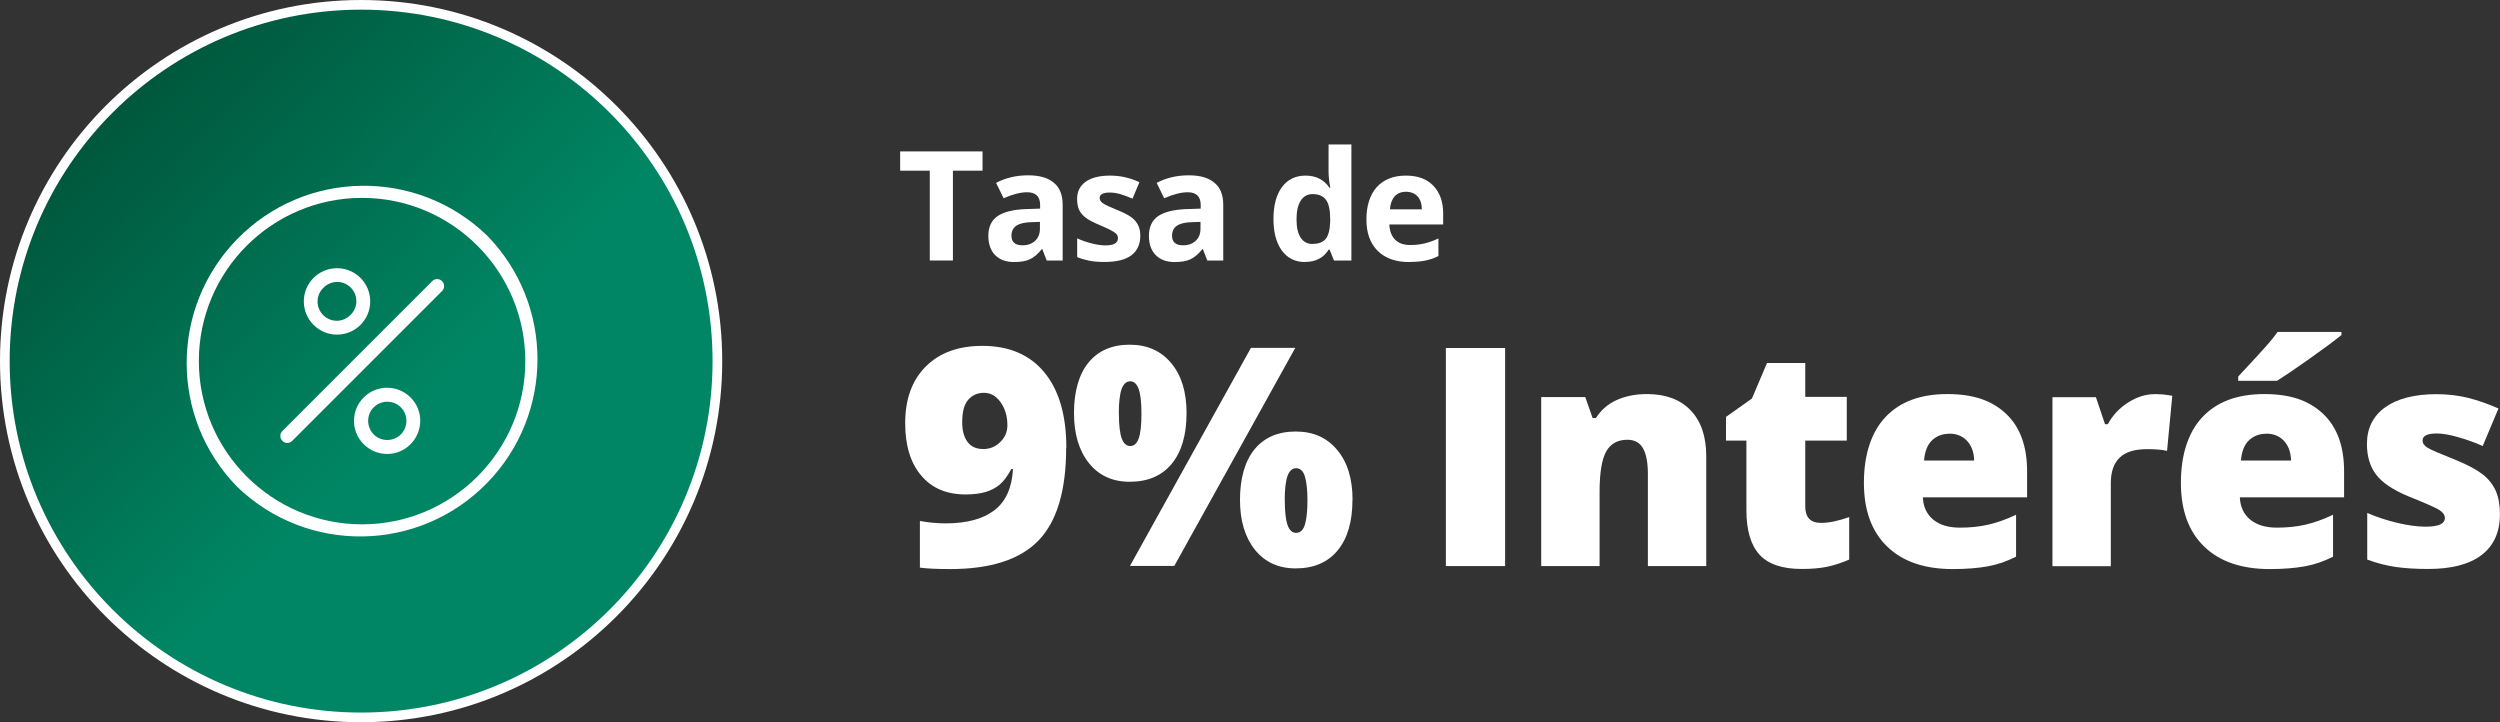 <svg width="225" height="65" viewBox="0 0 225 65" fill="none" xmlns="http://www.w3.org/2000/svg">
<rect x="0" y="0" width="225" height="65" fill="#333333" stroke="none"/>
<circle cx="32.5" cy="32.5" r="32.065" fill="url(#paint0_linear_2136_2470)" stroke="white" stroke-width="0.87"/>
<path d="M43.862 21.224C37.542 15.09 27.445 15.238 21.311 21.558C15.297 27.748 15.297 37.595 21.311 43.776C27.631 49.91 37.728 49.762 43.862 43.442C49.876 37.252 49.876 27.405 43.862 21.224ZM32.587 47.191C24.485 47.191 17.896 40.602 17.896 32.5C17.896 24.398 24.485 17.809 32.587 17.809C40.689 17.809 47.278 24.398 47.278 32.5C47.278 40.602 40.689 47.191 32.587 47.191ZM39.788 25.308C40.03 25.549 40.03 25.948 39.788 26.189L26.285 39.692C26.035 39.934 25.636 39.924 25.404 39.664C25.172 39.423 25.172 39.043 25.404 38.801L38.907 25.298C39.148 25.057 39.538 25.057 39.788 25.298V25.308ZM30.332 30.115C31.983 30.115 33.32 28.779 33.32 27.127C33.32 25.475 31.983 24.138 30.332 24.138C28.68 24.138 27.343 25.475 27.343 27.127C27.343 27.916 27.659 28.677 28.225 29.243C28.782 29.799 29.543 30.124 30.332 30.115ZM29.107 25.902C29.775 25.215 30.861 25.196 31.547 25.864C32.234 26.533 32.253 27.619 31.584 28.305L31.547 28.342C30.879 29.029 29.793 29.048 29.107 28.38C28.42 27.711 28.401 26.625 29.07 25.939L29.107 25.902ZM32.735 35.767C31.566 36.936 31.566 38.82 32.735 39.98C33.905 41.149 35.788 41.149 36.949 39.98C38.109 38.811 38.118 36.927 36.949 35.767C35.779 34.607 33.895 34.607 32.735 35.767ZM36.076 39.098C35.408 39.767 34.304 39.767 33.635 39.098C32.967 38.43 32.967 37.326 33.635 36.658C34.304 35.989 35.408 35.989 36.076 36.658C36.744 37.326 36.744 38.43 36.076 39.098Z" fill="white"/>
<path d="M85.762 23.445H83.68V15.361H81.015V13.627H88.428V15.361H85.762V23.445Z" fill="white"/>
<path d="M94.203 23.445L93.811 22.425H93.759C93.41 22.861 93.062 23.157 92.696 23.331C92.33 23.506 91.86 23.584 91.267 23.584C90.544 23.584 89.978 23.375 89.569 22.966C89.159 22.556 88.95 21.964 88.95 21.206C88.95 20.448 89.229 19.821 89.787 19.446C90.344 19.072 91.18 18.863 92.304 18.819L93.611 18.776V18.445C93.611 17.687 93.219 17.303 92.443 17.303C91.842 17.303 91.137 17.486 90.327 17.843L89.647 16.458C90.51 16.005 91.468 15.779 92.522 15.779C93.576 15.779 94.299 15.997 94.839 16.441C95.379 16.877 95.64 17.547 95.64 18.445V23.445H94.212H94.203ZM93.593 19.969L92.8 19.995C92.208 20.012 91.764 20.117 91.468 20.317C91.18 20.518 91.032 20.814 91.032 21.215C91.032 21.79 91.363 22.077 92.025 22.077C92.496 22.077 92.879 21.938 93.166 21.668C93.454 21.398 93.593 21.032 93.593 20.579V19.96V19.969Z" fill="white"/>
<path d="M102.627 21.215C102.627 21.981 102.357 22.574 101.825 22.974C101.294 23.375 100.493 23.576 99.421 23.576C98.872 23.576 98.411 23.541 98.027 23.462C97.644 23.384 97.278 23.279 96.947 23.14V21.45C97.331 21.633 97.757 21.781 98.236 21.903C98.716 22.025 99.134 22.086 99.5 22.086C100.24 22.086 100.615 21.868 100.615 21.441C100.615 21.284 100.562 21.145 100.467 21.049C100.371 20.953 100.196 20.831 99.953 20.709C99.709 20.587 99.386 20.431 98.986 20.265C98.411 20.021 97.984 19.803 97.714 19.594C97.444 19.385 97.243 19.15 97.121 18.889C96.999 18.619 96.939 18.297 96.939 17.904C96.939 17.234 97.2 16.72 97.714 16.354C98.228 15.988 98.96 15.805 99.909 15.805C100.859 15.805 101.695 16.005 102.548 16.397L101.93 17.878C101.555 17.721 101.198 17.582 100.876 17.486C100.554 17.382 100.214 17.329 99.874 17.329C99.273 17.329 98.968 17.495 98.968 17.817C98.968 18 99.064 18.157 99.264 18.297C99.465 18.436 99.883 18.628 100.545 18.898C101.129 19.133 101.564 19.359 101.834 19.56C102.104 19.769 102.305 20.004 102.435 20.274C102.566 20.544 102.627 20.866 102.627 21.232V21.215Z" fill="white"/>
<path d="M108.655 23.445L108.263 22.425H108.211C107.862 22.861 107.514 23.157 107.148 23.331C106.782 23.506 106.312 23.584 105.72 23.584C104.996 23.584 104.43 23.375 104.021 22.966C103.611 22.556 103.402 21.964 103.402 21.206C103.402 20.448 103.681 19.821 104.239 19.446C104.796 19.072 105.632 18.863 106.756 18.819L108.063 18.776V18.445C108.063 17.687 107.671 17.303 106.896 17.303C106.294 17.303 105.589 17.486 104.779 17.843L104.099 16.458C104.962 16.005 105.92 15.779 106.974 15.779C108.028 15.779 108.751 15.997 109.291 16.441C109.831 16.877 110.093 17.547 110.093 18.445V23.445H108.664H108.655ZM108.045 19.969L107.253 19.995C106.66 20.012 106.216 20.117 105.92 20.317C105.632 20.518 105.484 20.814 105.484 21.215C105.484 21.79 105.815 22.077 106.477 22.077C106.948 22.077 107.331 21.938 107.619 21.668C107.906 21.398 108.045 21.032 108.045 20.579V19.96V19.969Z" fill="white"/>
<path d="M117.453 23.584C116.573 23.584 115.876 23.244 115.371 22.556C114.866 21.868 114.613 20.919 114.613 19.708C114.613 18.497 114.866 17.521 115.38 16.833C115.894 16.145 116.599 15.805 117.497 15.805C118.438 15.805 119.161 16.171 119.657 16.903H119.727C119.622 16.345 119.57 15.849 119.57 15.404V13H121.626V23.445H120.058L119.666 22.469H119.579C119.117 23.209 118.403 23.575 117.453 23.575V23.584ZM118.167 21.946C118.69 21.946 119.073 21.798 119.317 21.493C119.561 21.189 119.692 20.675 119.718 19.943V19.725C119.718 18.924 119.596 18.34 119.343 17.991C119.091 17.643 118.69 17.469 118.133 17.469C117.68 17.469 117.322 17.66 117.07 18.052C116.817 18.436 116.687 19.002 116.687 19.742C116.687 20.483 116.817 21.032 117.07 21.406C117.322 21.781 117.688 21.964 118.167 21.964V21.946Z" fill="white"/>
<path d="M126.827 23.584C125.616 23.584 124.675 23.253 123.996 22.582C123.316 21.912 122.977 20.971 122.977 19.751C122.977 18.532 123.29 17.521 123.917 16.833C124.545 16.145 125.416 15.805 126.522 15.805C127.628 15.805 128.412 16.11 128.996 16.711C129.58 17.312 129.885 18.148 129.885 19.211V20.204H125.041C125.067 20.788 125.233 21.241 125.555 21.563C125.877 21.894 126.33 22.051 126.914 22.051C127.367 22.051 127.794 22.007 128.195 21.912C128.595 21.816 129.022 21.668 129.458 21.459V23.044C129.101 23.227 128.717 23.358 128.308 23.445C127.898 23.532 127.402 23.576 126.818 23.576L126.827 23.584ZM126.539 17.26C126.104 17.26 125.764 17.399 125.52 17.669C125.276 17.939 125.137 18.331 125.093 18.837H127.968C127.959 18.331 127.829 17.939 127.576 17.669C127.323 17.399 126.975 17.26 126.539 17.26Z" fill="white"/>
<path d="M95.954 40.301C95.954 44.143 95.126 46.922 93.471 48.638C91.816 50.354 89.168 51.216 85.526 51.216C84.324 51.216 83.409 51.173 82.791 51.085V46.887C83.558 47.026 84.333 47.104 85.099 47.104C86.998 47.104 88.462 46.712 89.49 45.928C90.518 45.144 91.075 43.907 91.171 42.217H91.014C90.666 42.862 90.317 43.324 89.978 43.611C89.638 43.899 89.22 44.117 88.732 44.273C88.235 44.421 87.626 44.5 86.894 44.5C85.195 44.5 83.862 43.934 82.904 42.792C81.946 41.66 81.467 40.092 81.467 38.097C81.467 35.919 82.085 34.221 83.322 32.983C84.559 31.747 86.258 31.128 88.418 31.128C90.814 31.128 92.678 31.921 93.993 33.515C95.309 35.109 95.971 37.374 95.971 40.31L95.954 40.301ZM88.558 35.353C87.974 35.353 87.504 35.562 87.138 35.98C86.772 36.398 86.598 37.078 86.598 38.01C86.598 38.742 86.754 39.325 87.068 39.761C87.382 40.196 87.861 40.414 88.505 40.414C89.089 40.414 89.594 40.205 90.021 39.787C90.448 39.369 90.666 38.864 90.666 38.271C90.666 37.478 90.466 36.79 90.065 36.215C89.664 35.641 89.159 35.353 88.558 35.353Z" fill="white"/>
<path d="M106.79 37.165C106.79 39.134 106.346 40.658 105.458 41.738C104.569 42.819 103.306 43.359 101.668 43.359C100.126 43.359 98.907 42.801 98.009 41.686C97.112 40.571 96.659 39.064 96.659 37.165C96.659 35.266 97.095 33.68 97.975 32.618C98.854 31.555 100.083 31.023 101.668 31.023C103.254 31.023 104.482 31.572 105.405 32.679C106.329 33.776 106.79 35.275 106.79 37.165ZM100.701 37.226C100.701 38.254 100.788 38.994 100.954 39.456C101.119 39.909 101.381 40.144 101.72 40.144C102.06 40.144 102.313 39.918 102.478 39.473C102.644 39.029 102.731 38.28 102.731 37.235C102.731 36.189 102.644 35.466 102.478 35.005C102.313 34.551 102.06 34.316 101.72 34.316C101.381 34.316 101.111 34.551 100.945 35.013C100.78 35.475 100.692 36.215 100.692 37.226H100.701ZM116.573 31.311L105.684 50.937H101.694L112.583 31.311H116.573ZM121.721 44.979C121.721 46.939 121.277 48.463 120.389 49.535C119.5 50.615 118.237 51.155 116.608 51.155C115.066 51.155 113.846 50.598 112.949 49.483C112.052 48.367 111.599 46.869 111.599 44.979C111.599 43.089 112.034 41.494 112.914 40.432C113.794 39.369 115.022 38.837 116.608 38.837C118.193 38.837 119.422 39.386 120.345 40.493C121.268 41.59 121.73 43.089 121.73 44.979H121.721ZM115.632 45.04C115.632 46.068 115.719 46.808 115.885 47.27C116.05 47.723 116.312 47.958 116.651 47.958C117.035 47.958 117.305 47.697 117.453 47.174C117.601 46.651 117.671 45.937 117.671 45.048C117.671 44.16 117.601 43.446 117.453 42.923C117.305 42.4 117.035 42.139 116.651 42.139C116.303 42.139 116.042 42.374 115.876 42.836C115.711 43.298 115.624 44.038 115.624 45.048L115.632 45.04Z" fill="white"/>
<path d="M130.128 50.946V31.32H135.459V50.946H130.128Z" fill="white"/>
<path d="M148.309 50.946V42.644C148.309 41.634 148.161 40.867 147.873 40.353C147.586 39.839 147.115 39.578 146.471 39.578C145.582 39.578 144.946 39.935 144.554 40.641C144.162 41.346 143.962 42.557 143.962 44.282V50.946H138.709V35.736H142.673L143.335 37.618H143.64C144.084 36.904 144.711 36.363 145.495 36.006C146.288 35.649 147.194 35.466 148.23 35.466C149.912 35.466 151.218 35.954 152.159 36.93C153.091 37.905 153.562 39.282 153.562 41.05V50.946H148.309Z" fill="white"/>
<path d="M163.893 47.061C164.599 47.061 165.444 46.887 166.428 46.538V50.362C165.723 50.667 165.043 50.885 164.407 51.016C163.763 51.146 163.013 51.207 162.16 51.207C160.4 51.207 159.128 50.772 158.344 49.909C157.569 49.047 157.177 47.723 157.177 45.928V39.656H155.339V37.522L157.673 35.867L159.032 32.67H162.473V35.719H166.21V39.656H162.473V45.58C162.473 46.564 162.944 47.061 163.893 47.061Z" fill="white"/>
<path d="M175.749 51.216C173.214 51.216 171.245 50.545 169.851 49.195C168.449 47.845 167.752 45.928 167.752 43.446C167.752 40.963 168.397 38.907 169.695 37.531C170.993 36.154 172.848 35.466 175.252 35.466C177.657 35.466 179.312 36.067 180.566 37.261C181.821 38.454 182.439 40.179 182.439 42.426V44.761H173.057C173.092 45.615 173.406 46.277 173.989 46.765C174.573 47.244 175.374 47.488 176.385 47.488C177.308 47.488 178.153 47.401 178.928 47.226C179.704 47.052 180.54 46.756 181.446 46.329V50.101C180.618 50.519 179.773 50.815 178.894 50.972C178.014 51.129 176.968 51.216 175.749 51.216ZM175.444 39.038C174.825 39.038 174.312 39.229 173.893 39.621C173.475 40.013 173.231 40.623 173.162 41.451H177.674C177.657 40.719 177.448 40.127 177.047 39.691C176.646 39.256 176.115 39.029 175.444 39.029V39.038Z" fill="white"/>
<path d="M193.902 35.466C194.355 35.466 194.791 35.501 195.209 35.571L195.505 35.623L195.035 40.58C194.608 40.475 194.007 40.423 193.249 40.423C192.099 40.423 191.272 40.684 190.749 41.207C190.226 41.73 189.974 42.487 189.974 43.472V50.955H184.721V35.745H188.632L189.451 38.175H189.703C190.139 37.374 190.749 36.721 191.533 36.224C192.317 35.727 193.11 35.475 193.902 35.475V35.466Z" fill="white"/>
<path d="M204.278 51.216C201.743 51.216 199.774 50.545 198.381 49.195C196.978 47.845 196.281 45.928 196.281 43.446C196.281 40.963 196.926 38.907 198.224 37.531C199.522 36.154 201.377 35.466 203.782 35.466C206.186 35.466 207.841 36.067 209.095 37.261C210.35 38.454 210.968 40.179 210.968 42.426V44.761H201.586C201.621 45.615 201.935 46.277 202.519 46.765C203.102 47.244 203.904 47.488 204.914 47.488C205.837 47.488 206.682 47.401 207.458 47.226C208.233 47.052 209.069 46.756 209.975 46.329V50.101C209.148 50.519 208.303 50.815 207.423 50.972C206.543 51.129 205.498 51.216 204.278 51.216ZM201.438 34.282V33.889C202.815 32.409 203.695 31.459 204.06 31.032C204.435 30.605 204.74 30.222 204.984 29.874H210.733V30.152C210.019 30.727 209.034 31.459 207.78 32.339C206.526 33.227 205.576 33.872 204.932 34.273H201.438V34.282ZM203.965 39.038C203.346 39.038 202.832 39.23 202.414 39.621C201.996 40.014 201.752 40.623 201.682 41.451H206.195C206.177 40.719 205.968 40.127 205.567 39.691C205.167 39.256 204.635 39.029 203.965 39.029V39.038Z" fill="white"/>
<path d="M224.994 46.268C224.994 47.897 224.436 49.125 223.33 49.962C222.223 50.798 220.629 51.207 218.547 51.207C217.424 51.207 216.439 51.146 215.603 51.024C214.767 50.903 213.922 50.685 213.051 50.362V46.164C213.861 46.521 214.758 46.817 215.734 47.052C216.701 47.287 217.572 47.401 218.33 47.401C219.462 47.401 220.037 47.139 220.037 46.625C220.037 46.355 219.88 46.12 219.558 45.911C219.236 45.702 218.312 45.292 216.788 44.683C215.394 44.108 214.418 43.454 213.861 42.731C213.303 42 213.024 41.076 213.024 39.961C213.024 38.55 213.573 37.444 214.662 36.66C215.751 35.876 217.302 35.475 219.296 35.475C220.298 35.475 221.239 35.588 222.119 35.806C222.999 36.024 223.913 36.346 224.863 36.764L223.443 40.144C222.746 39.831 222.006 39.56 221.23 39.343C220.455 39.125 219.819 39.012 219.323 39.012C218.46 39.012 218.033 39.221 218.033 39.639C218.033 39.9 218.181 40.118 218.486 40.301C218.783 40.484 219.654 40.858 221.082 41.425C222.145 41.86 222.938 42.296 223.469 42.714C223.992 43.132 224.375 43.629 224.628 44.195C224.872 44.761 224.994 45.458 224.994 46.268Z" fill="white"/>
<defs>
<linearGradient id="paint0_linear_2136_2470" x1="10" y1="11" x2="37" y2="37.5" gradientUnits="userSpaceOnUse">
<stop stop-color="#00583C"/>
<stop offset="1" stop-color="#008664"/>
</linearGradient>
</defs>
</svg>
